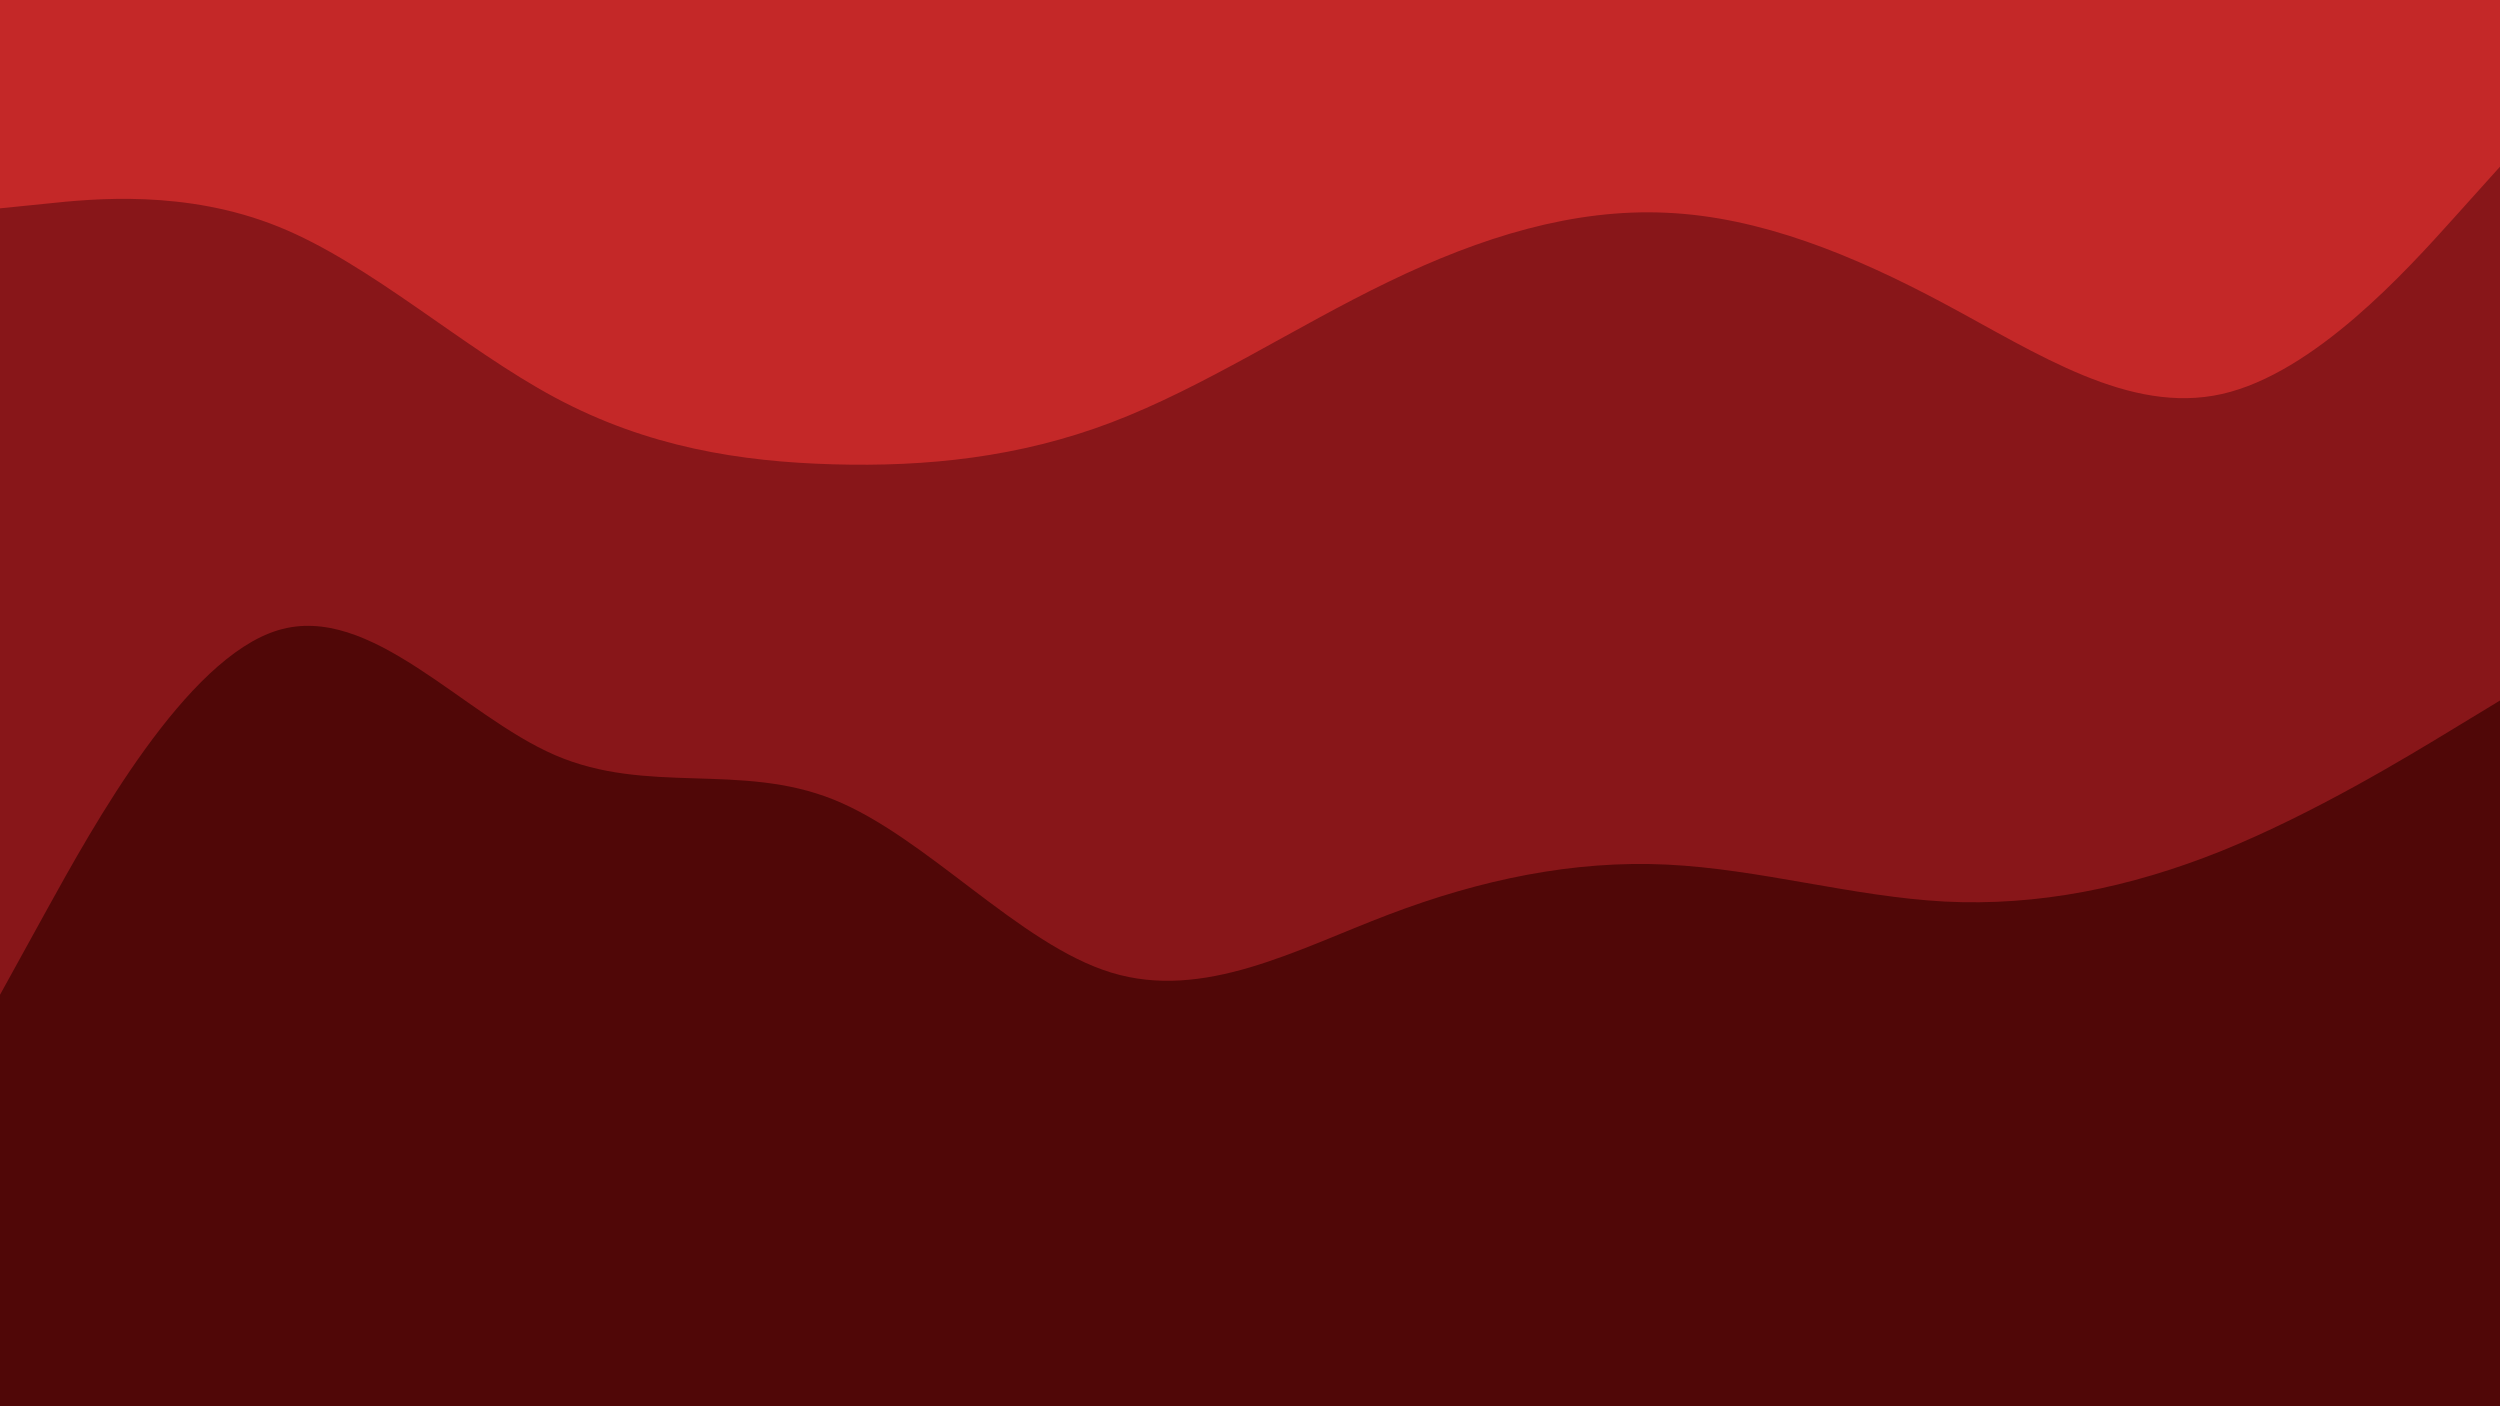 <svg id="visual" viewBox="0 0 960 540" width="960" height="540" xmlns="http://www.w3.org/2000/svg" xmlns:xlink="http://www.w3.org/1999/xlink" version="1.1"><path d="M0 82L17.8 80.2C35.7 78.3 71.3 74.7 106.8 89C142.3 103.3 177.7 135.7 213.2 154.7C248.7 173.7 284.3 179.3 320 180.3C355.7 181.3 391.3 177.7 426.8 164.2C462.3 150.7 497.7 127.3 533.2 110.2C568.7 93 604.3 82 640 83.7C675.7 85.3 711.3 99.7 746.8 118.7C782.3 137.7 817.7 161.3 853.2 153.3C888.7 145.3 924.3 105.7 942.2 85.8L960 66L960 0L942.2 0C924.3 0 888.7 0 853.2 0C817.7 0 782.3 0 746.8 0C711.3 0 675.7 0 640 0C604.3 0 568.7 0 533.2 0C497.7 0 462.3 0 426.8 0C391.3 0 355.7 0 320 0C284.3 0 248.7 0 213.2 0C177.7 0 142.3 0 106.8 0C71.3 0 35.7 0 17.8 0L0 0Z" fill="#c42828"></path><path d="M0 384L17.8 351.7C35.7 319.3 71.3 254.7 106.8 244C142.3 233.3 177.7 276.7 213.2 292C248.7 307.3 284.3 294.7 320 309C355.7 323.3 391.3 364.7 426.8 375.5C462.3 386.3 497.7 366.7 533.2 353.2C568.7 339.7 604.3 332.3 640 334C675.7 335.7 711.3 346.3 746.8 348.2C782.3 350 817.7 343 853.2 328.7C888.7 314.3 924.3 292.7 942.2 281.8L960 271L960 64L942.2 83.8C924.3 103.7 888.7 143.3 853.2 151.3C817.7 159.3 782.3 135.7 746.8 116.7C711.3 97.7 675.7 83.3 640 81.7C604.3 80 568.7 91 533.2 108.2C497.7 125.3 462.3 148.7 426.8 162.2C391.3 175.7 355.7 179.3 320 178.3C284.3 177.3 248.7 171.7 213.2 152.7C177.7 133.7 142.3 101.3 106.8 87C71.3 72.7 35.7 76.3 17.8 78.2L0 80Z" fill="#881619"></path><path d="M0 541L17.8 541C35.7 541 71.3 541 106.8 541C142.3 541 177.7 541 213.2 541C248.7 541 284.3 541 320 541C355.7 541 391.3 541 426.8 541C462.3 541 497.7 541 533.2 541C568.7 541 604.3 541 640 541C675.7 541 711.3 541 746.8 541C782.3 541 817.7 541 853.2 541C888.7 541 924.3 541 942.2 541L960 541L960 269L942.2 279.8C924.3 290.7 888.7 312.3 853.2 326.7C817.7 341 782.3 348 746.8 346.2C711.3 344.3 675.7 333.7 640 332C604.3 330.3 568.7 337.7 533.2 351.2C497.7 364.7 462.3 384.3 426.8 373.5C391.3 362.7 355.7 321.3 320 307C284.3 292.7 248.7 305.3 213.2 290C177.7 274.7 142.3 231.3 106.8 242C71.3 252.7 35.7 317.3 17.8 349.7L0 382Z" fill="#500707"></path></svg>